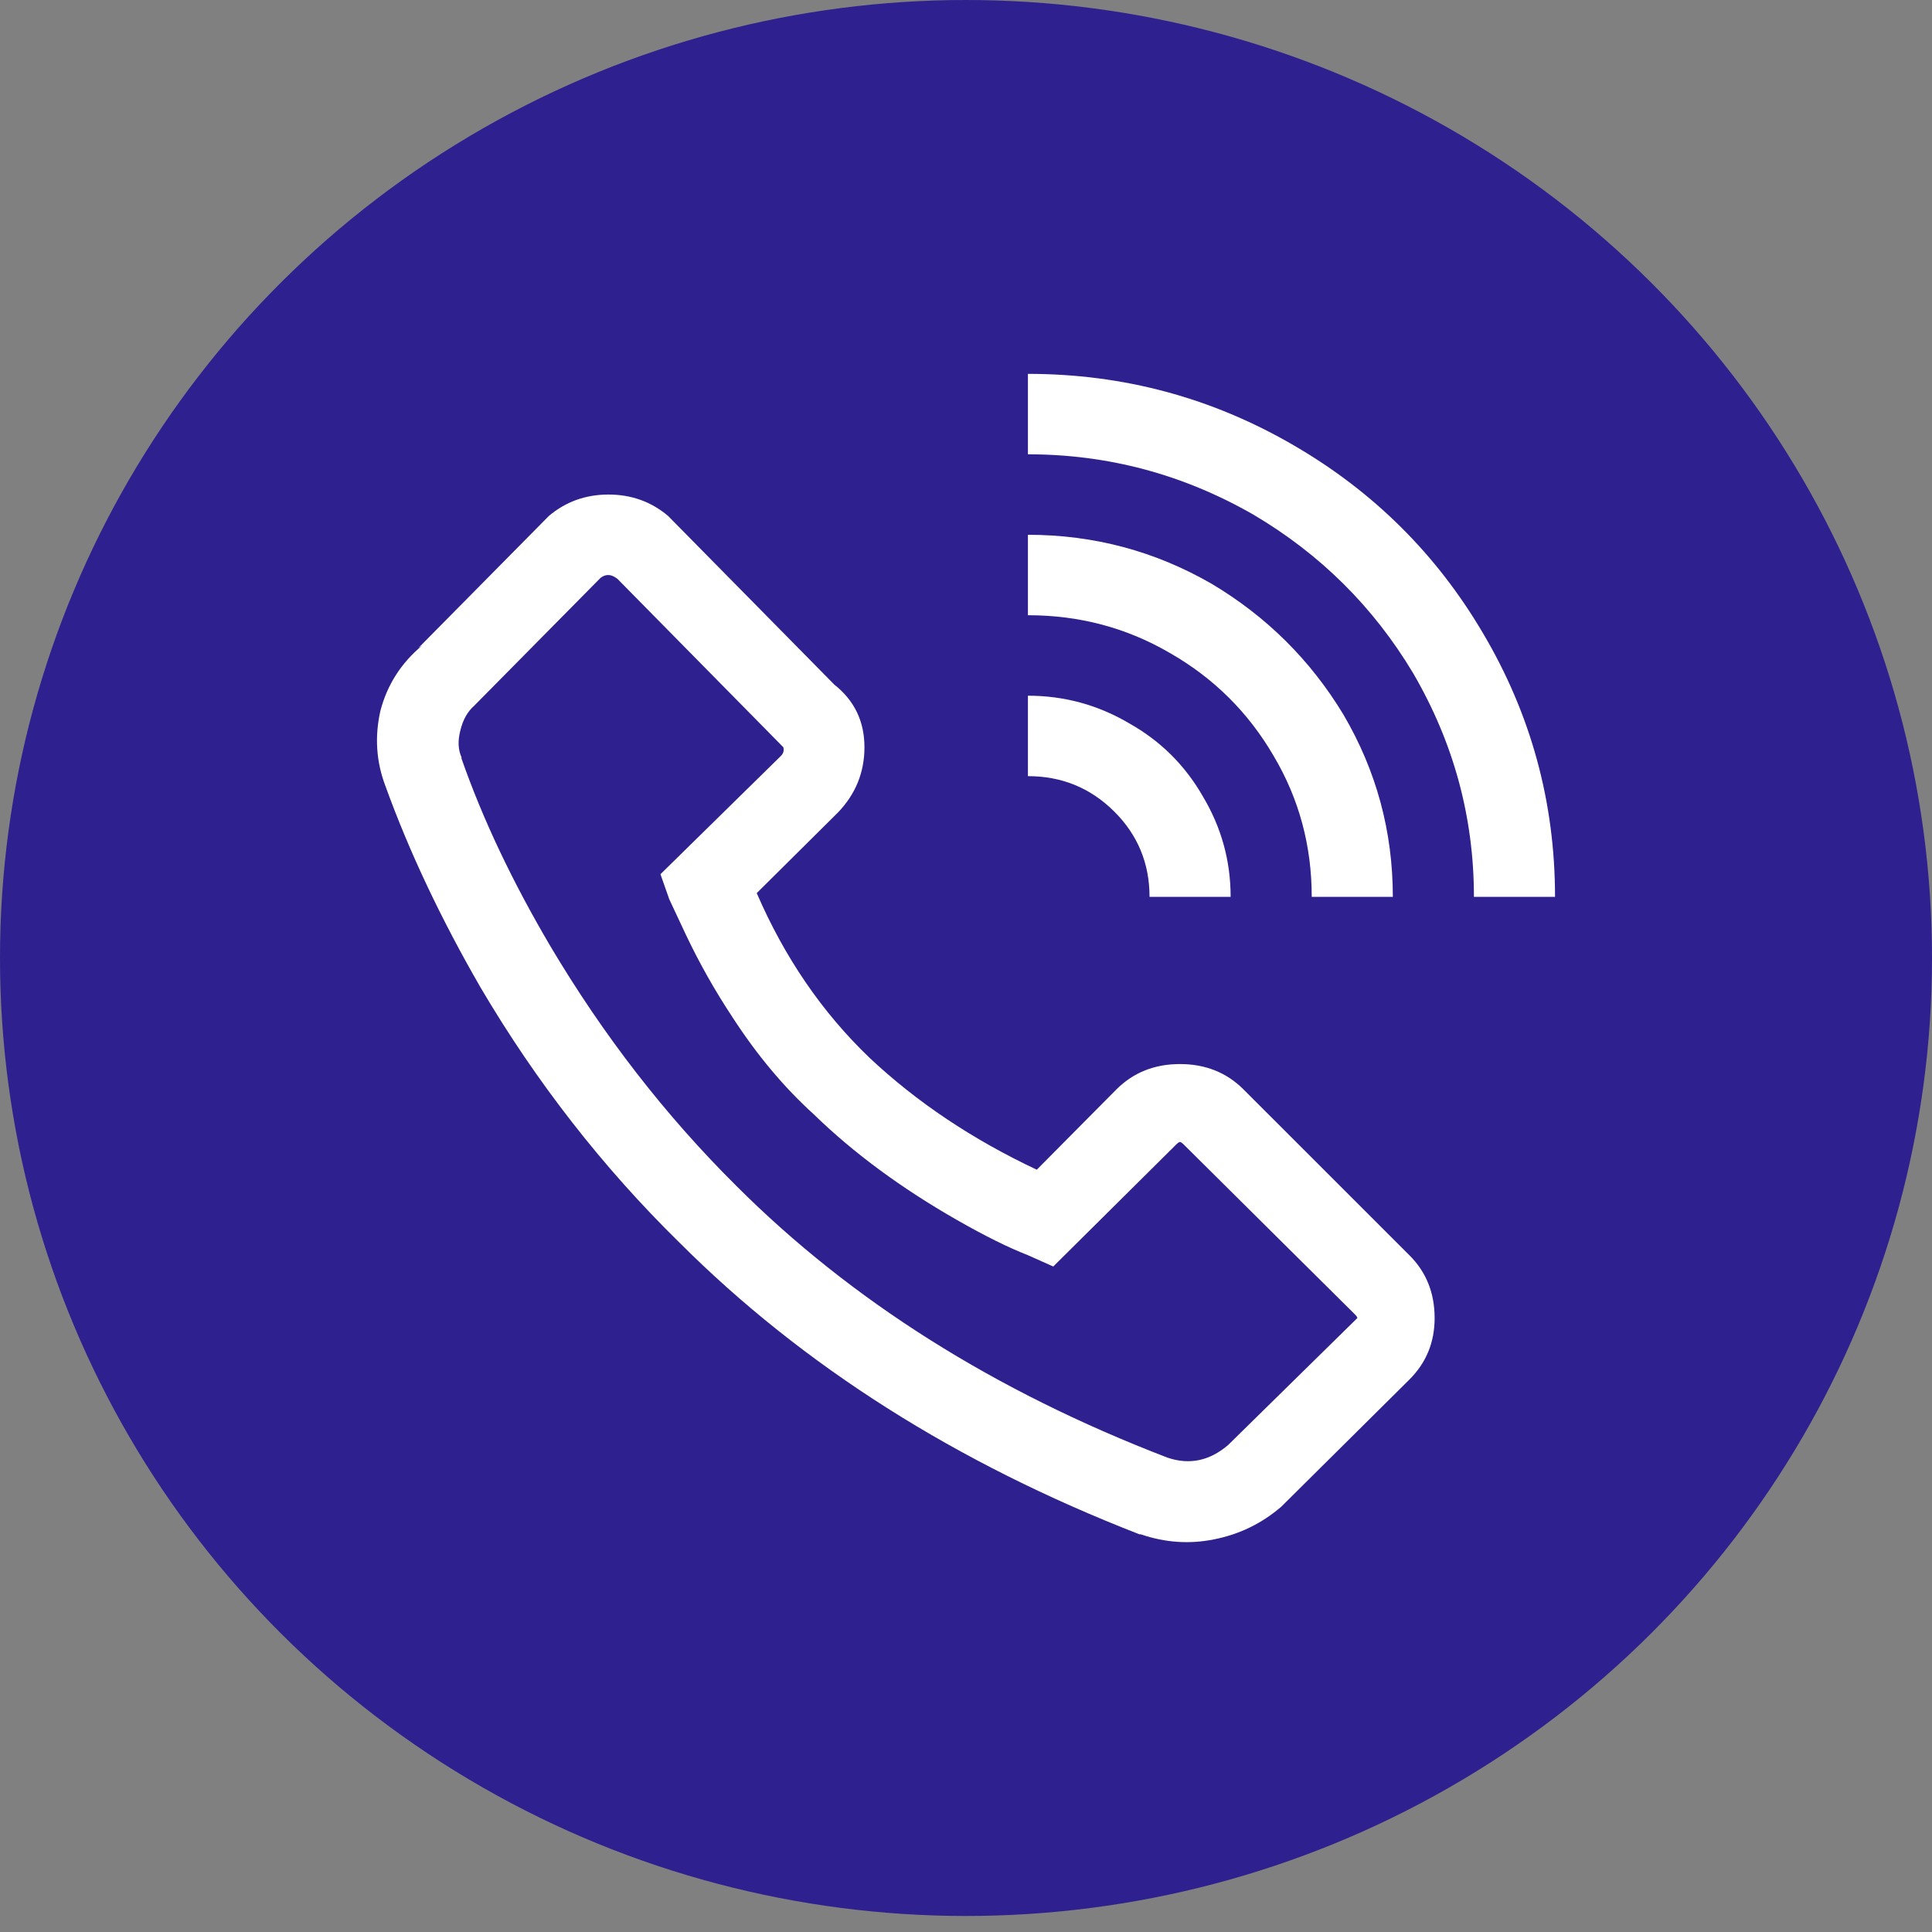 <svg width="41" height="41" viewBox="0 0 41 41" fill="none" xmlns="http://www.w3.org/2000/svg">
<rect x="0" y="0" width="41" height="41" fill="#808080" stroke="none"/>
<ellipse cx="20.5" cy="20.33" rx="20.5" ry="20.33" fill="#2E208E"/>
<path d="M21.814 7.934V9.641C23.517 9.641 25.112 10.068 26.6 10.922C28.016 11.758 29.146 12.878 29.988 14.284C30.849 15.76 31.279 17.343 31.279 19.033H33C33 17.023 32.489 15.155 31.467 13.43C30.481 11.758 29.146 10.433 27.461 9.454C25.722 8.441 23.84 7.934 21.814 7.934ZM12.913 10.495C12.429 10.495 12.008 10.646 11.649 10.948L8.88 13.75L8.961 13.697C8.512 14.07 8.217 14.533 8.073 15.084C7.948 15.635 7.984 16.169 8.181 16.685C8.683 18.072 9.355 19.495 10.197 20.954C11.381 22.964 12.788 24.769 14.419 26.37C17.037 28.985 20.29 31.048 24.18 32.56H24.207C24.727 32.738 25.247 32.773 25.767 32.667C26.305 32.56 26.779 32.329 27.192 31.973L29.908 29.278C30.266 28.922 30.445 28.487 30.445 27.971C30.445 27.437 30.266 26.992 29.908 26.637L26.385 23.115C26.027 22.759 25.578 22.581 25.041 22.581C24.503 22.581 24.055 22.759 23.696 23.115L22.002 24.823C20.64 24.182 19.456 23.391 18.453 22.448C17.449 21.487 16.651 20.322 16.059 18.953L17.78 17.245C18.157 16.854 18.345 16.391 18.345 15.858C18.345 15.306 18.13 14.862 17.7 14.524L17.78 14.604L14.177 10.948C13.819 10.646 13.397 10.495 12.913 10.495ZM21.814 11.349V13.056C22.907 13.056 23.911 13.323 24.826 13.857C25.758 14.39 26.493 15.12 27.03 16.044C27.568 16.952 27.837 17.948 27.837 19.033H29.558C29.558 17.645 29.209 16.356 28.509 15.164C27.81 14.008 26.878 13.083 25.713 12.389C24.512 11.696 23.212 11.349 21.814 11.349ZM12.913 12.203C12.967 12.203 13.03 12.229 13.102 12.283L16.624 15.858C16.642 15.929 16.624 15.991 16.57 16.044L14.016 18.552L14.204 19.086L14.554 19.833C14.841 20.438 15.172 21.025 15.549 21.594C16.068 22.395 16.642 23.079 17.27 23.648C18.112 24.467 19.125 25.214 20.308 25.89C20.9 26.228 21.402 26.477 21.814 26.637L22.352 26.877L24.96 24.289C24.996 24.253 25.023 24.235 25.041 24.235C25.059 24.235 25.085 24.253 25.121 24.289L28.751 27.891C28.787 27.926 28.805 27.953 28.805 27.971C28.805 27.971 28.787 27.989 28.751 28.024L26.062 30.666C25.668 31.003 25.238 31.092 24.772 30.932C21.115 29.527 18.067 27.606 15.629 25.169C14.123 23.675 12.806 21.977 11.676 20.073C10.87 18.704 10.242 17.379 9.794 16.098V16.071C9.722 15.911 9.713 15.724 9.767 15.511C9.821 15.28 9.92 15.102 10.063 14.977L12.725 12.283C12.779 12.229 12.842 12.203 12.913 12.203ZM21.814 14.764V16.471C22.531 16.471 23.14 16.72 23.642 17.218C24.144 17.716 24.395 18.321 24.395 19.033H26.116C26.116 18.268 25.919 17.556 25.525 16.898C25.148 16.24 24.628 15.724 23.965 15.351C23.302 14.96 22.585 14.764 21.814 14.764Z" fill="white"/>
</svg>
